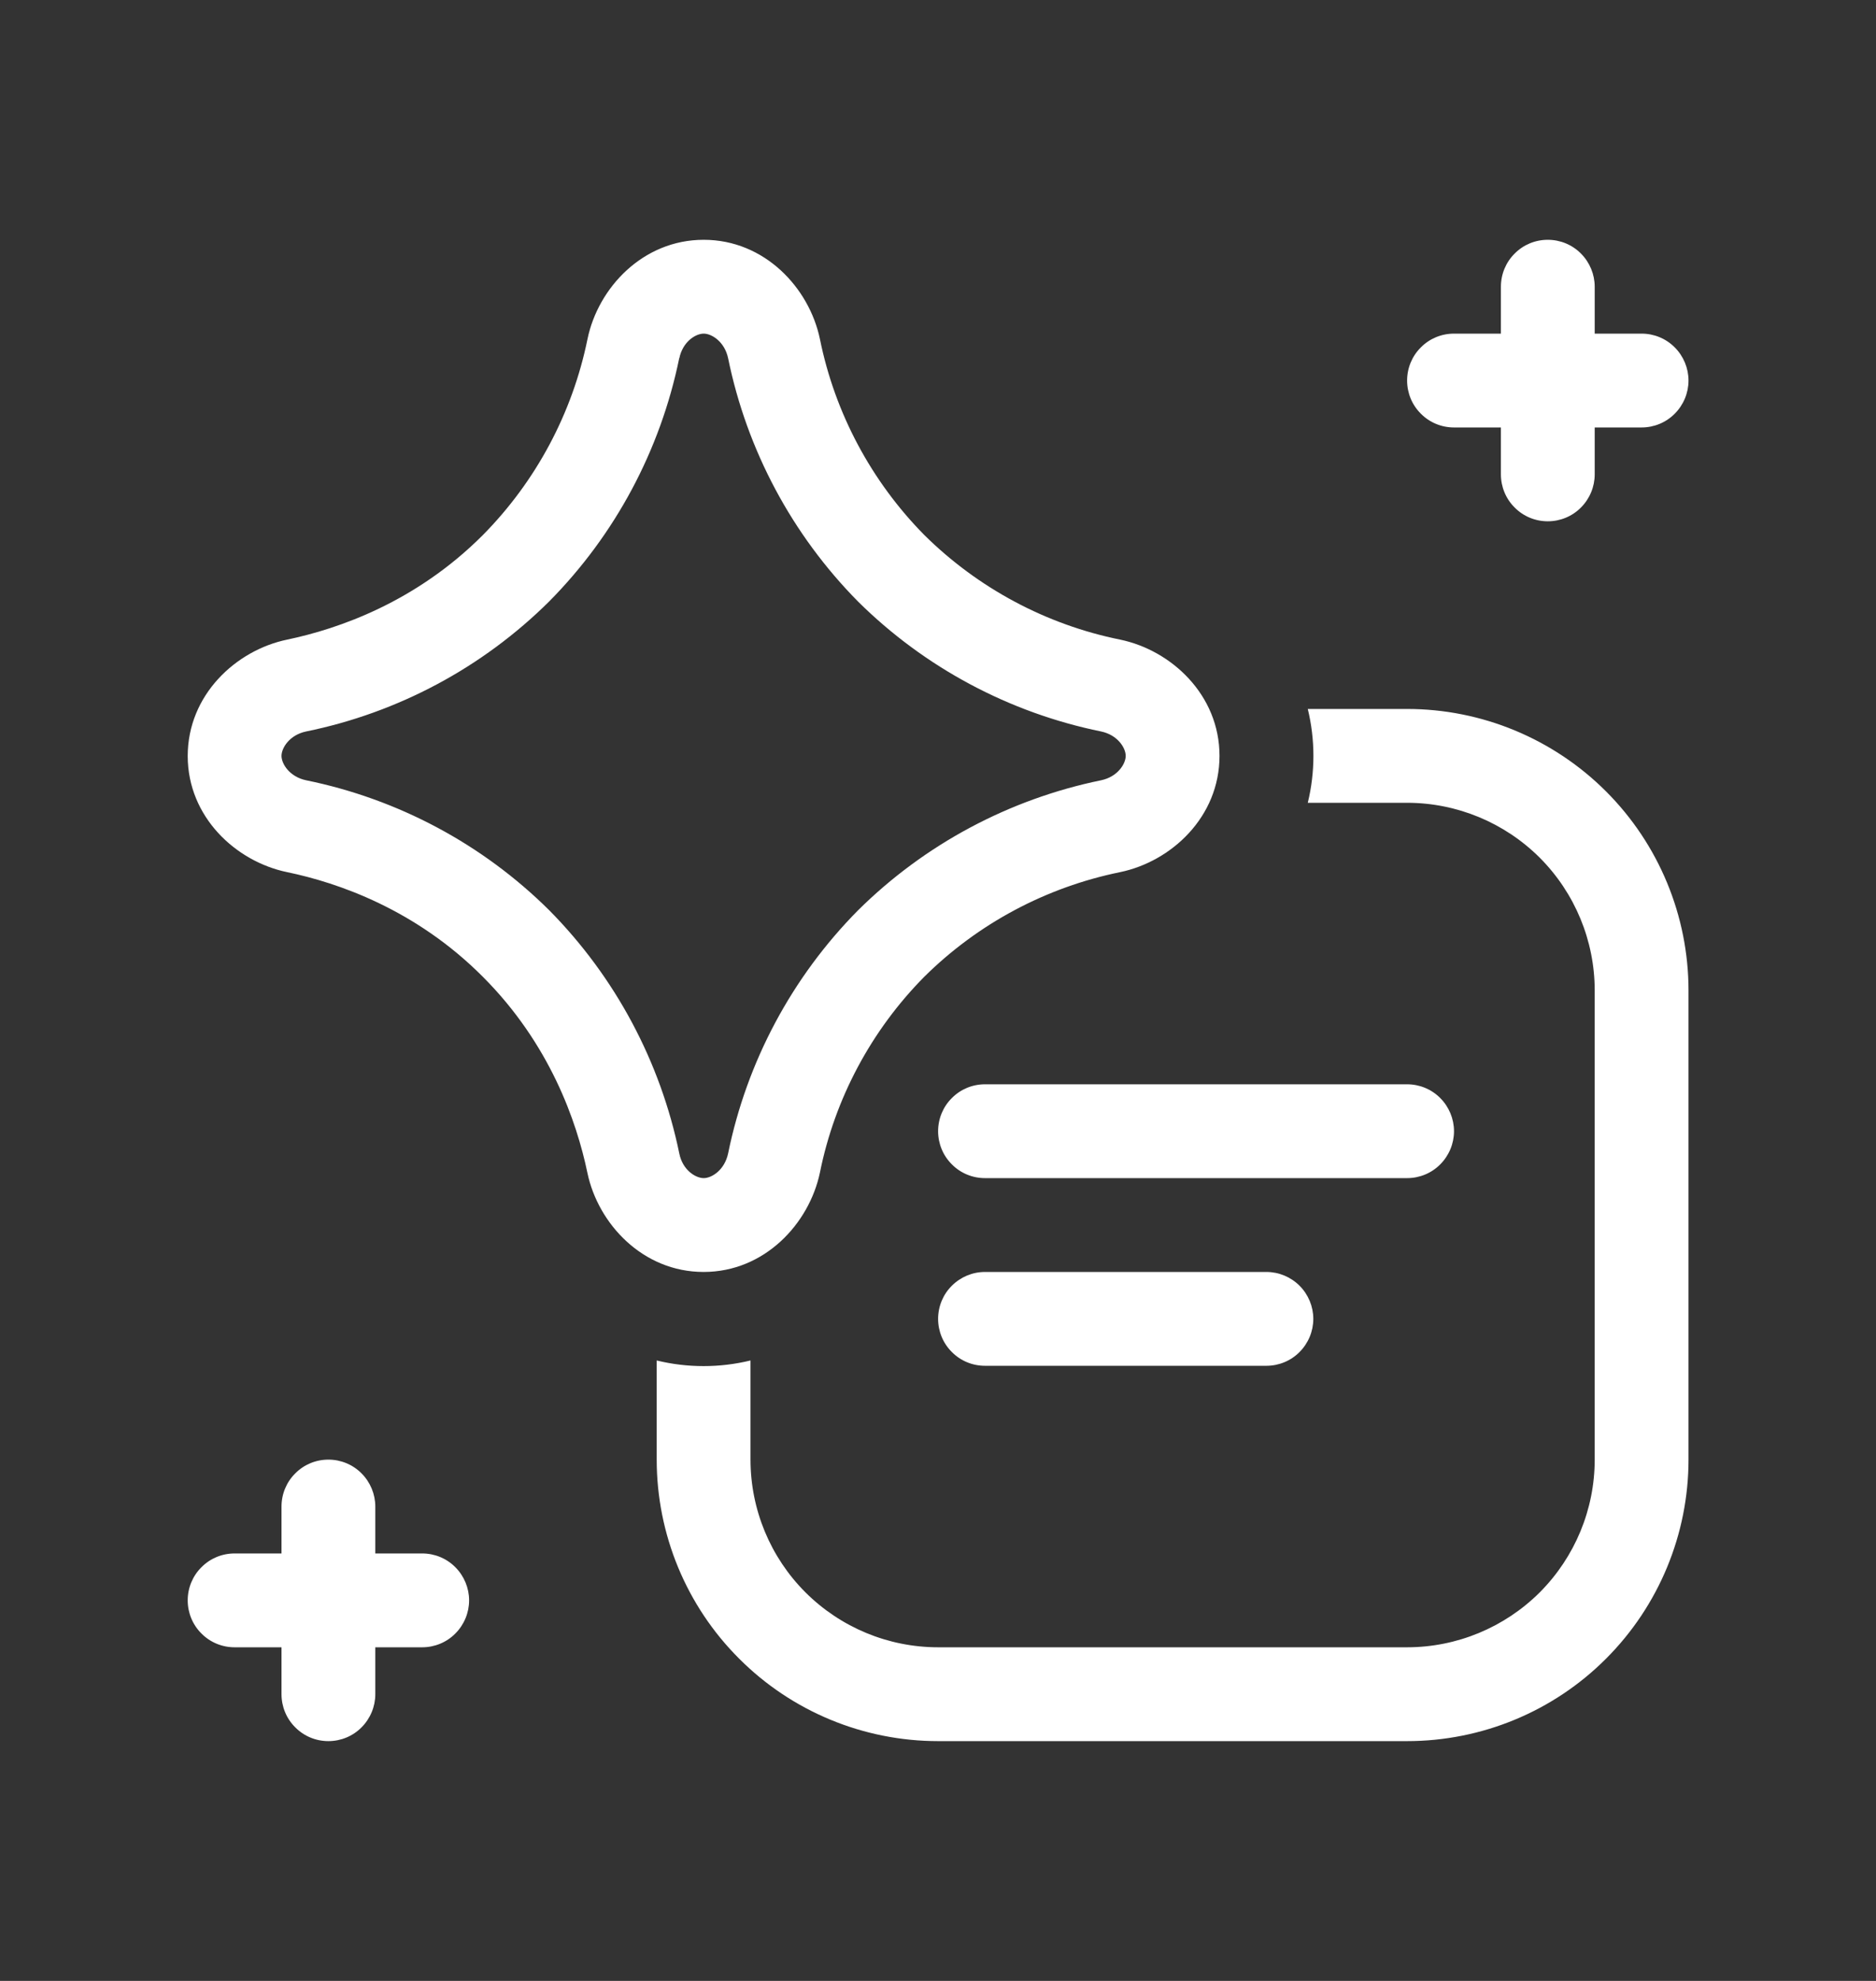 <svg xmlns="http://www.w3.org/2000/svg" width="18" height="19" viewBox="0 0 18 19" fill="none">
  <rect x="0" y="0" width="18" height="19" fill="#333333" stroke="none"/>
  <path d="M15.301 2.75C15.301 2.631 15.253 2.516 15.169 2.432C15.085 2.347 14.97 2.3 14.851 2.3C14.731 2.3 14.617 2.347 14.533 2.432C14.448 2.516 14.401 2.631 14.401 2.75V3.2H13.951C13.831 3.2 13.717 3.247 13.633 3.332C13.548 3.416 13.501 3.531 13.501 3.65C13.501 3.769 13.548 3.884 13.633 3.968C13.717 4.053 13.831 4.1 13.951 4.1H14.401V4.55C14.401 4.669 14.448 4.784 14.533 4.868C14.617 4.953 14.731 5 14.851 5C14.97 5 15.085 4.953 15.169 4.868C15.253 4.784 15.301 4.669 15.301 4.55V4.1H15.751C15.87 4.1 15.985 4.053 16.069 3.968C16.153 3.884 16.201 3.769 16.201 3.65C16.201 3.531 16.153 3.416 16.069 3.332C15.985 3.247 15.87 3.2 15.751 3.2H15.301V2.75ZM3.601 14.45C3.601 14.331 3.553 14.216 3.469 14.132C3.385 14.047 3.27 14 3.151 14C3.031 14 2.917 14.047 2.833 14.132C2.748 14.216 2.701 14.331 2.701 14.45V14.9H2.251C2.131 14.9 2.017 14.947 1.933 15.032C1.848 15.116 1.801 15.231 1.801 15.35C1.801 15.469 1.848 15.584 1.933 15.668C2.017 15.753 2.131 15.8 2.251 15.8H2.701V16.25C2.701 16.369 2.748 16.484 2.833 16.568C2.917 16.653 3.031 16.7 3.151 16.7C3.27 16.7 3.385 16.653 3.469 16.568C3.553 16.484 3.601 16.369 3.601 16.25V15.8H4.051C4.17 15.8 4.285 15.753 4.369 15.668C4.453 15.584 4.501 15.469 4.501 15.35C4.501 15.231 4.453 15.116 4.369 15.032C4.285 14.947 4.17 14.9 4.051 14.9H3.601V14.45ZM6.301 13.049V14C6.301 14.716 6.585 15.403 7.092 15.909C7.598 16.416 8.285 16.7 9.001 16.7H13.501C14.217 16.7 14.904 16.416 15.41 15.909C15.916 15.403 16.201 14.716 16.201 14V9.5C16.201 8.784 15.916 8.097 15.41 7.591C14.904 7.085 14.217 6.8 13.501 6.8H12.548C12.62 7.096 12.62 7.404 12.548 7.7H13.501C13.978 7.7 14.436 7.89 14.774 8.227C15.111 8.565 15.301 9.023 15.301 9.5V14C15.301 14.477 15.111 14.935 14.774 15.273C14.436 15.61 13.978 15.8 13.501 15.8H9.001C8.523 15.8 8.066 15.61 7.728 15.273C7.39 14.935 7.201 14.477 7.201 14V13.049C6.905 13.121 6.596 13.121 6.301 13.049ZM9.451 12.2C9.331 12.2 9.217 12.248 9.133 12.332C9.048 12.416 9.001 12.531 9.001 12.65C9.001 12.769 9.048 12.884 9.133 12.968C9.217 13.053 9.331 13.1 9.451 13.1H12.151C12.27 13.1 12.385 13.053 12.469 12.968C12.553 12.884 12.601 12.769 12.601 12.65C12.601 12.531 12.553 12.416 12.469 12.332C12.385 12.248 12.27 12.2 12.151 12.2H9.451ZM9.001 10.85C9.001 10.731 9.048 10.616 9.133 10.532C9.217 10.447 9.331 10.4 9.451 10.4H13.501C13.62 10.4 13.735 10.447 13.819 10.532C13.903 10.616 13.951 10.731 13.951 10.85C13.951 10.969 13.903 11.084 13.819 11.168C13.735 11.253 13.62 11.3 13.501 11.3H9.451C9.331 11.3 9.217 11.253 9.133 11.168C9.048 11.084 9.001 10.969 9.001 10.85ZM6.518 3.436C6.551 3.277 6.674 3.2 6.752 3.2C6.829 3.2 6.952 3.277 6.986 3.435C7.166 4.317 7.599 5.128 8.232 5.769C8.872 6.403 9.683 6.836 10.565 7.016C10.723 7.049 10.801 7.173 10.801 7.25C10.801 7.327 10.723 7.451 10.565 7.484C9.683 7.665 8.872 8.098 8.232 8.732C7.599 9.372 7.166 10.182 6.986 11.064C6.952 11.223 6.829 11.3 6.752 11.3C6.674 11.3 6.55 11.223 6.518 11.065C6.337 10.183 5.904 9.372 5.27 8.731C4.631 8.097 3.82 7.664 2.937 7.484C2.779 7.451 2.701 7.327 2.701 7.25C2.701 7.174 2.778 7.049 2.937 7.016C3.819 6.836 4.63 6.403 5.269 5.769C5.903 5.129 6.336 4.318 6.517 3.436M6.752 2.3C6.167 2.3 5.738 2.762 5.637 3.252C5.492 3.963 5.143 4.616 4.633 5.132C3.99 5.776 3.247 6.032 2.755 6.135C2.263 6.237 1.801 6.666 1.801 7.252C1.802 7.837 2.263 8.263 2.754 8.365C3.246 8.467 3.99 8.724 4.632 9.368C5.275 10.011 5.533 10.755 5.636 11.249C5.738 11.737 6.166 12.2 6.751 12.2C7.336 12.2 7.764 11.737 7.867 11.247C8.01 10.537 8.359 9.884 8.868 9.369C9.384 8.858 10.037 8.51 10.748 8.365C11.239 8.263 11.701 7.836 11.701 7.25C11.701 6.665 11.239 6.237 10.748 6.135C10.037 5.991 9.385 5.642 8.869 5.132C8.36 4.616 8.011 3.963 7.867 3.252C7.765 2.762 7.337 2.3 6.752 2.3Z" fill="white"/>
</svg>